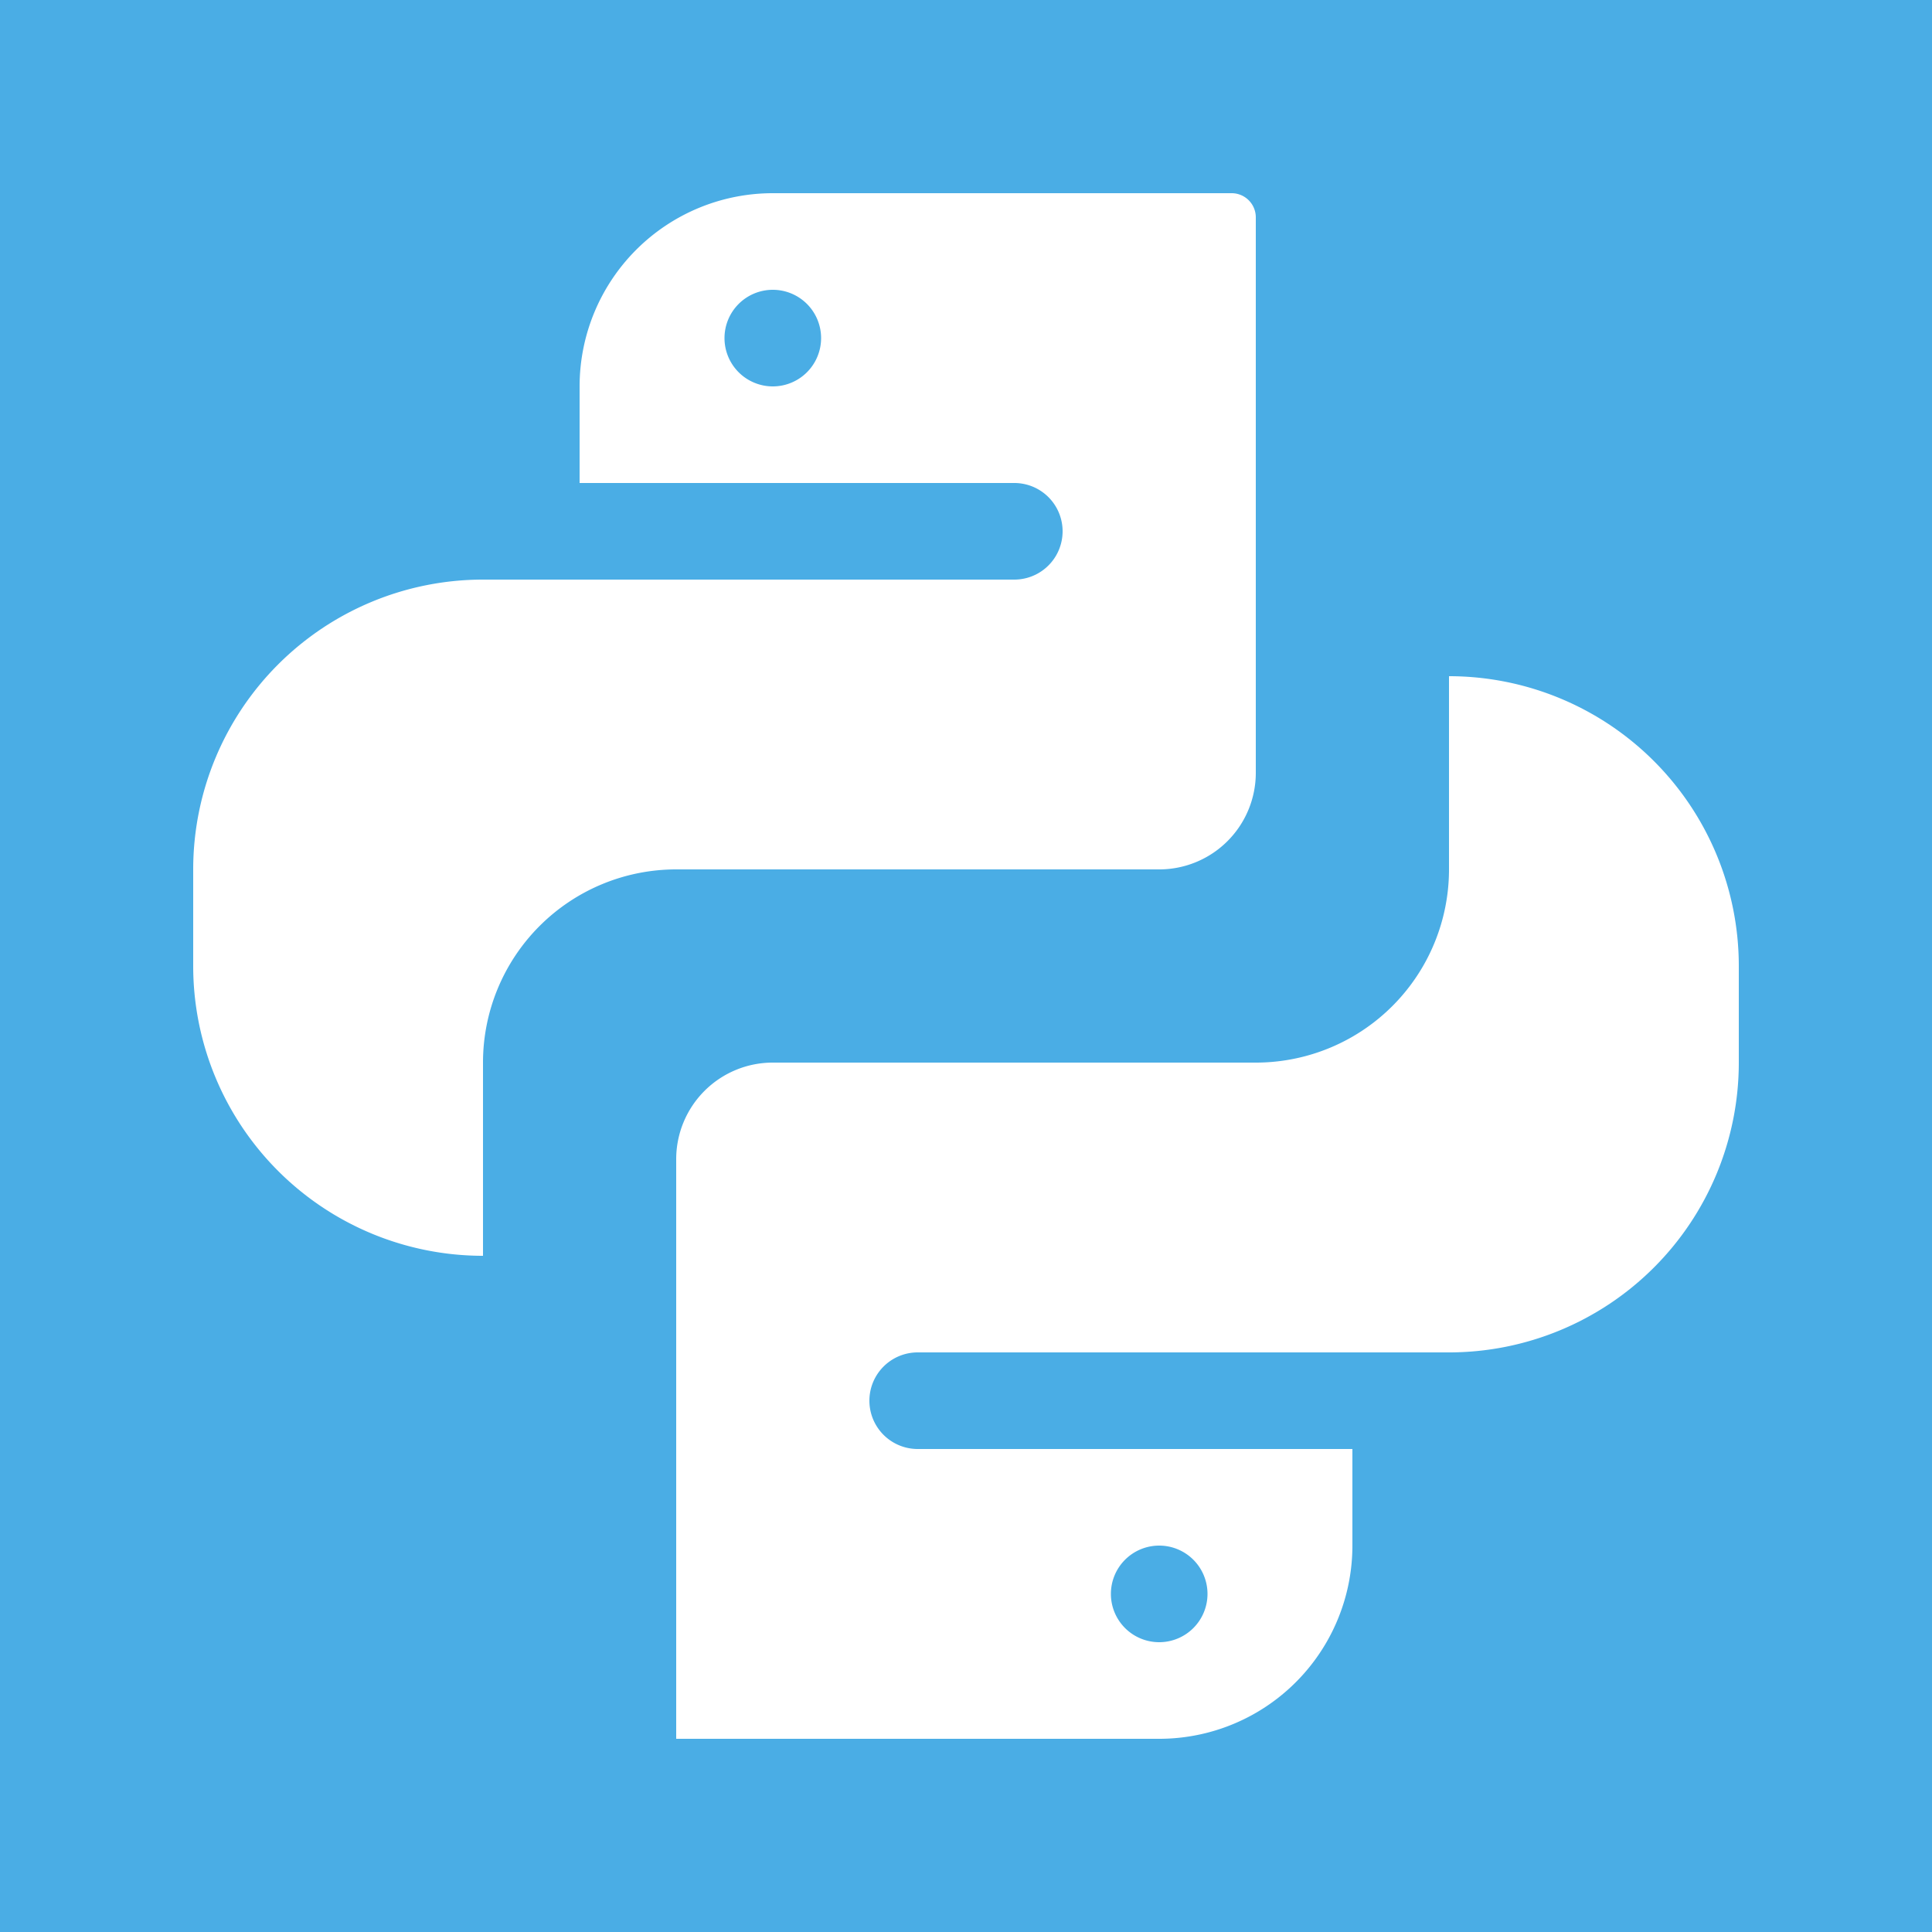 <svg id="Layer_1" data-name="Layer 1" xmlns="http://www.w3.org/2000/svg" viewBox="0 0 20 20"><defs><style>.cls-2{fill:#fff}</style></defs><path fill="#4aade5" d="M0 0h20v20H0z"/><path class="cls-2" d="M8 2a2 2 0 0 0-2 2v1h4.5a.5.5 0 0 1 0 1H5a3 3 0 0 0-3 3v1a3 3 0 0 0 3 3v-2a2 2 0 0 1 2-2h5a1 1 0 0 0 1-1V2.25a.25.25 0 0 0-.25-.25zm0 2a.5.5 0 1 1 .5-.5.5.5 0 0 1-.5.5z"/><path class="cls-2" d="M12 18a2 2 0 0 0 2-2v-1H9.5a.5.5 0 0 1 0-1H15a3 3 0 0 0 3-3v-1a3 3 0 0 0-3-3v2a2 2 0 0 1-2 2H8a1 1 0 0 0-1 1v6zm0-2a.5.5 0 1 1-.5.5.5.5 0 0 1 .5-.5z"/></svg>